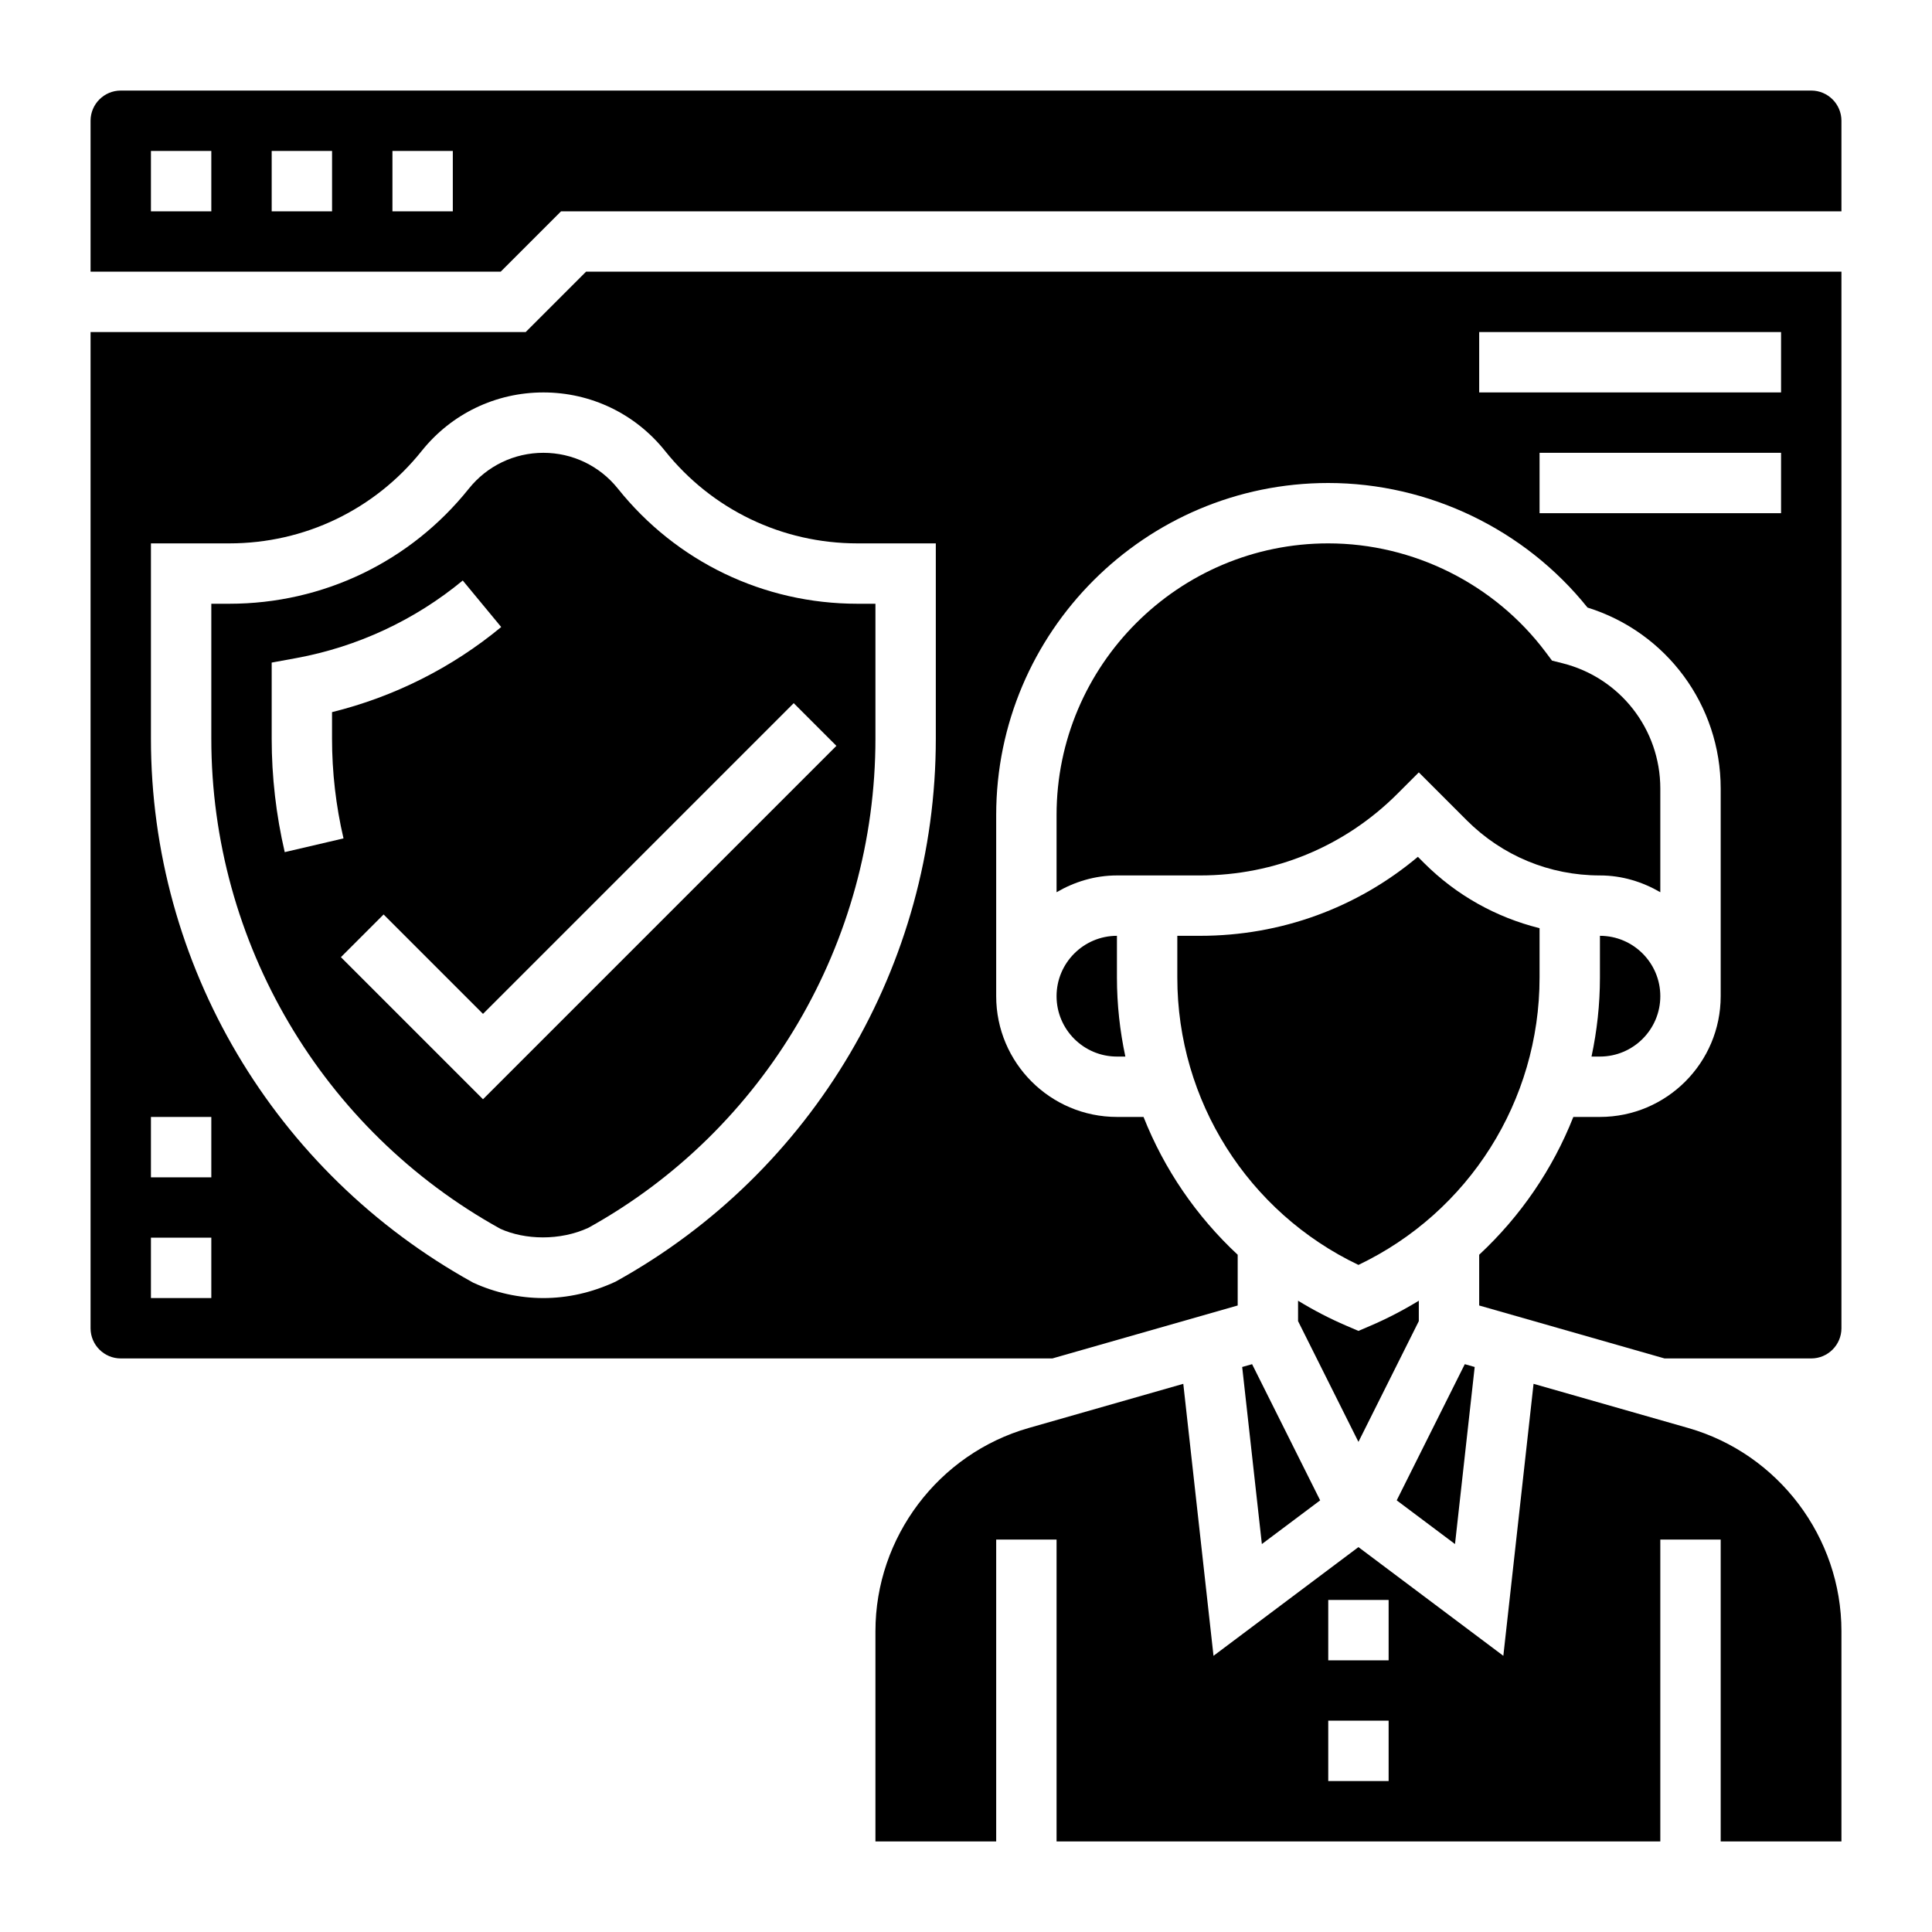 <svg id="Layer_5" enable-background="new 0 0 64 64" height="512" viewBox="0 0 64 64" width="512" xmlns="http://www.w3.org/2000/svg"><path d="m60 3h-56c-.551 0-1 .449-1 1v5h13.586l2-2h42.414v-3c0-.551-.449-1-1-1zm-53 4h-2v-2h2zm4 0h-2v-2h2zm4 0h-2v-2h2z"/><path d="m35 33c0 1.103.897 2 2 2h.279c-.181-.849-.279-1.724-.279-2.616v-1.384c-1.103 0-2 .897-2 2z"/><path d="m53 32.384c0 .892-.098 1.767-.279 2.616h.279c1.103 0 2-.897 2-2s-.897-2-2-2z"/><path d="m45.394 43.919-.394.169-.394-.169c-.561-.24-1.096-.519-1.606-.831v.676l2 4 2-4v-.676c-.51.311-1.045.591-1.606.831z"/><path d="m45 41.902c3.659-1.747 6-5.437 6-9.518v-1.637c-1.436-.357-2.755-1.088-3.828-2.161l-.203-.203c-2.019 1.695-4.544 2.617-7.212 2.617h-.757v1.384c0 4.081 2.341 7.771 6 9.518z"/><path d="m43.732 49.701-2.255-4.511-.328.093.652 5.866z"/><path d="m48.851 45.283-.328-.093-2.255 4.511 1.931 1.448z"/><path d="m46.293 26.293.707-.707 1.586 1.586c1.179 1.179 2.747 1.828 4.414 1.828.732 0 1.409.212 2 .556v-3.433c0-1.968-1.333-3.675-3.243-4.153l-.344-.086-.213-.284c-1.691-2.254-4.382-3.6-7.2-3.6-4.962 0-9 4.038-9 9v2.556c.591-.344 1.268-.556 2-.556h2.757c2.469 0 4.79-.961 6.536-2.707z"/><path d="m17.414 11h-14.414v33c0 .551.449 1 1 1h30.861l6.139-1.754v-1.681c-1.367-1.272-2.434-2.831-3.119-4.565h-.881c-2.206 0-4-1.794-4-4v-6c0-6.065 4.935-11 11-11 3.329 0 6.513 1.536 8.588 4.126 2.615.814 4.412 3.23 4.412 5.997v6.877c0 2.206-1.794 4-4 4h-.881c-.685 1.734-1.752 3.292-3.119 4.565v1.681l6.14 1.754h4.86c.551 0 1-.449 1-1v-35h-41.586zm41.586 6h-8v-2h8zm-10-6h10v2h-10zm-42 32h-2v-2h2zm0-4h-2v-2h2zm15.03-24.063c1.557 1.947 3.88 3.063 6.373 3.063h2.597v6.468c0 7.477-4.064 14.37-10.608 17.988-.79.367-1.595.544-2.392.544s-1.602-.177-2.327-.511c-6.609-3.652-10.673-10.545-10.673-18.021v-6.468h2.597c2.493 0 4.816-1.116 6.373-3.063.985-1.231 2.454-1.937 4.03-1.937s3.045.706 4.03 1.937z"/><path d="m55.923 47.304-5.122-1.463-1.001 9.01-4.8-3.601-4.801 3.601-1.001-9.01-5.121 1.463c-2.989.854-5.077 3.621-5.077 6.73v6.966h4v-10h2v10h20v-10h2v10h4v-6.966c0-3.109-2.088-5.876-5.077-6.73zm-9.923 11.696h-2v-2h2zm0-4h-2v-2h2z"/><path d="m15.531 16.187c-1.938 2.423-4.83 3.813-7.934 3.813h-.597v4.468c0 6.749 3.669 12.971 9.576 16.238.812.368 1.972.401 2.914-.033 5.841-3.234 9.51-9.456 9.51-16.205v-4.468h-.597c-3.104 0-5.996-1.39-7.935-3.814-.603-.753-1.503-1.186-2.468-1.186s-1.865.433-2.469 1.187zm-6.531 8.281v-2.519l.819-.15c2.022-.372 3.928-1.26 5.51-2.569l1.274 1.541c-1.629 1.348-3.553 2.313-5.604 2.819v.878c0 1.113.128 2.225.38 3.305l-1.947.455c-.286-1.23-.432-2.495-.432-3.76zm17.293-1.175 1.414 1.414-11.707 11.707-4.707-4.707 1.414-1.414 3.293 3.293z"/></svg>